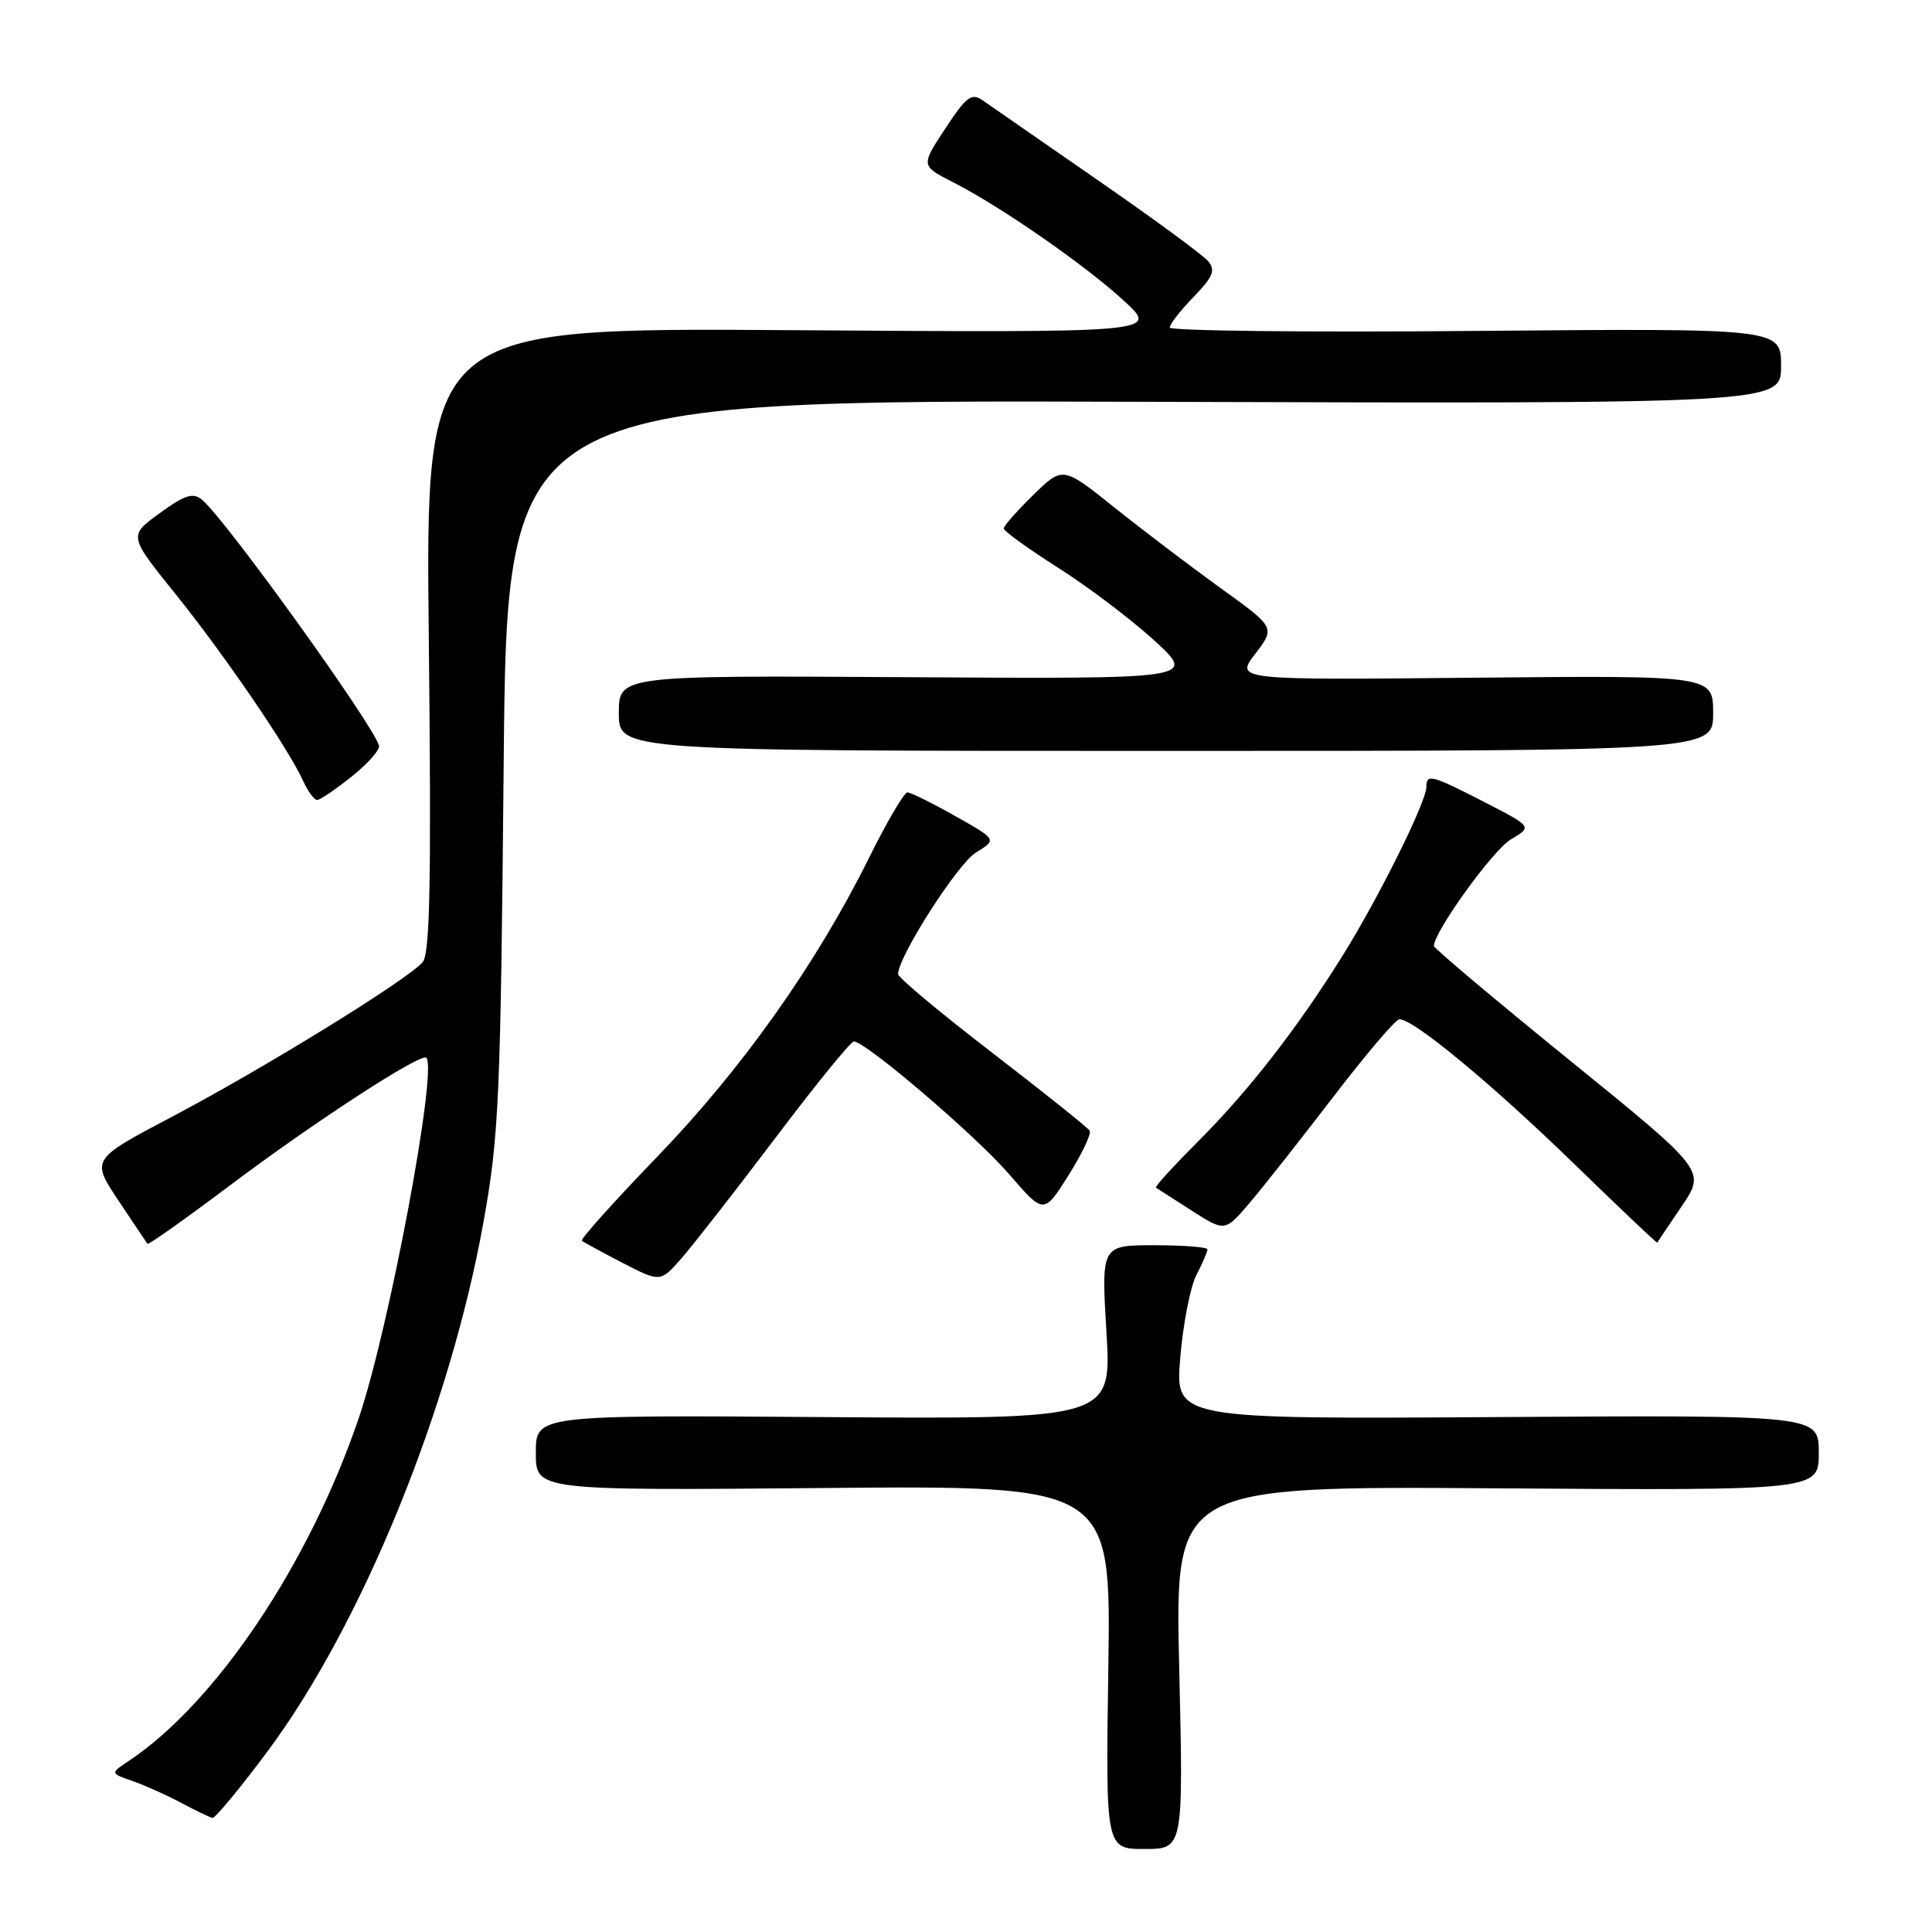 <?xml version="1.0" encoding="UTF-8" standalone="no"?>
<!DOCTYPE svg PUBLIC "-//W3C//DTD SVG 1.1//EN" "http://www.w3.org/Graphics/SVG/1.1/DTD/svg11.dtd" >
<svg xmlns="http://www.w3.org/2000/svg" xmlns:xlink="http://www.w3.org/1999/xlink" version="1.1" viewBox="0 0 256 256">
 <g >
 <path fill="currentColor"
d=" M 156.25 220.96 C 155.69 196.92 155.69 196.92 198.35 197.21 C 241.00 197.50 241.00 197.50 241.00 192.50 C 241.00 187.50 241.00 187.50 198.35 187.77 C 155.71 188.04 155.71 188.04 156.39 179.91 C 156.76 175.43 157.73 170.50 158.53 168.94 C 159.34 167.38 160.00 165.85 160.00 165.55 C 160.00 165.25 156.83 165.00 152.96 165.00 C 145.92 165.00 145.92 165.00 146.61 176.52 C 147.30 188.05 147.30 188.05 109.15 187.77 C 71.00 187.50 71.00 187.50 71.00 192.50 C 71.00 197.50 71.00 197.50 109.10 197.17 C 147.21 196.83 147.21 196.83 146.86 220.92 C 146.50 245.00 146.50 245.00 151.66 245.00 C 156.81 245.00 156.81 245.00 156.25 220.96 Z  M 35.41 232.12 C 47.93 215.31 59.61 186.70 64.05 162.00 C 66.12 150.48 66.33 145.73 66.74 101.24 C 67.18 52.98 67.18 52.98 151.59 53.24 C 236.00 53.50 236.00 53.50 236.00 48.50 C 236.00 43.50 236.00 43.50 195.50 43.85 C 173.23 44.05 155.00 43.84 155.00 43.40 C 155.00 42.96 156.42 41.13 158.16 39.34 C 160.73 36.68 161.09 35.81 160.10 34.62 C 159.43 33.81 152.82 28.96 145.40 23.83 C 137.99 18.70 131.15 13.96 130.21 13.30 C 128.73 12.27 128.06 12.78 125.25 17.04 C 122.01 21.96 122.01 21.96 126.25 24.13 C 132.61 27.36 143.91 35.21 149.00 39.92 C 153.50 44.08 153.50 44.08 104.94 43.75 C 56.37 43.42 56.37 43.42 56.82 84.70 C 57.16 116.73 56.98 126.32 56.01 127.48 C 54.15 129.73 34.96 141.57 22.78 147.98 C 12.07 153.63 12.07 153.63 15.68 159.06 C 17.67 162.05 19.41 164.64 19.54 164.81 C 19.67 164.98 24.55 161.52 30.39 157.13 C 41.60 148.69 55.80 139.46 56.49 140.16 C 58.01 141.68 51.55 176.10 47.54 187.90 C 40.95 207.25 28.62 225.64 17.05 233.34 C 14.60 234.97 14.60 234.97 17.60 236.01 C 19.25 236.59 22.15 237.89 24.05 238.91 C 25.95 239.92 27.79 240.81 28.15 240.88 C 28.51 240.94 31.77 237.00 35.41 232.12 Z  M 102.77 150.75 C 108.06 143.74 112.73 138.00 113.14 138.00 C 114.70 138.00 129.29 150.47 133.70 155.57 C 138.31 160.92 138.31 160.92 141.58 155.74 C 143.37 152.89 144.64 150.22 144.39 149.82 C 144.14 149.42 138.32 144.77 131.47 139.49 C 124.61 134.22 119.00 129.53 119.00 129.08 C 119.00 126.77 126.88 114.46 129.31 112.97 C 132.11 111.25 132.11 111.25 126.57 108.13 C 123.52 106.41 120.67 105.00 120.24 105.00 C 119.80 105.00 117.49 108.94 115.11 113.75 C 108.18 127.72 98.32 141.63 87.10 153.26 C 81.38 159.19 76.88 164.20 77.10 164.40 C 77.32 164.59 79.75 165.92 82.50 167.34 C 87.50 169.92 87.50 169.92 90.32 166.71 C 91.87 164.94 97.47 157.76 102.77 150.75 Z  M 222.85 159.81 C 226.02 155.12 226.02 155.12 208.01 140.51 C 198.10 132.47 190.00 125.65 190.00 125.35 C 190.00 123.47 197.83 112.62 200.19 111.23 C 203.04 109.55 203.04 109.55 196.77 106.32 C 189.67 102.67 189.00 102.49 189.00 104.28 C 189.00 106.25 182.71 118.91 177.92 126.60 C 171.85 136.33 165.45 144.55 158.67 151.33 C 155.46 154.54 152.98 157.26 153.17 157.37 C 153.35 157.49 155.48 158.85 157.90 160.41 C 162.31 163.23 162.31 163.23 165.60 159.37 C 167.41 157.24 172.40 150.91 176.69 145.31 C 180.99 139.71 184.91 135.09 185.41 135.06 C 187.18 134.94 197.55 143.51 208.46 154.10 C 214.53 160.00 219.54 164.75 219.59 164.66 C 219.64 164.57 221.10 162.39 222.85 159.81 Z  M 46.61 102.89 C 48.75 101.18 50.37 99.34 50.22 98.80 C 49.39 95.92 29.88 68.81 26.78 66.23 C 25.57 65.23 24.54 65.55 21.16 68.00 C 17.03 70.99 17.03 70.99 23.28 78.74 C 29.76 86.80 38.21 99.17 40.18 103.50 C 40.81 104.88 41.64 106.00 42.02 106.00 C 42.41 106.00 44.47 104.60 46.61 102.89 Z  M 227.00 94.50 C 227.00 89.50 227.00 89.50 195.34 89.80 C 163.68 90.11 163.68 90.11 166.33 86.63 C 168.99 83.15 168.99 83.15 161.74 77.93 C 157.76 75.06 151.42 70.25 147.66 67.24 C 140.82 61.77 140.82 61.77 136.91 65.59 C 134.76 67.69 133.00 69.69 133.00 70.03 C 133.00 70.37 136.26 72.72 140.25 75.26 C 144.24 77.79 149.97 82.14 153.00 84.91 C 158.50 89.97 158.50 89.97 120.25 89.73 C 82.00 89.50 82.00 89.50 82.00 94.50 C 82.00 99.50 82.00 99.50 154.50 99.50 C 227.00 99.50 227.00 99.50 227.00 94.50 Z "/>
</g>
</svg>